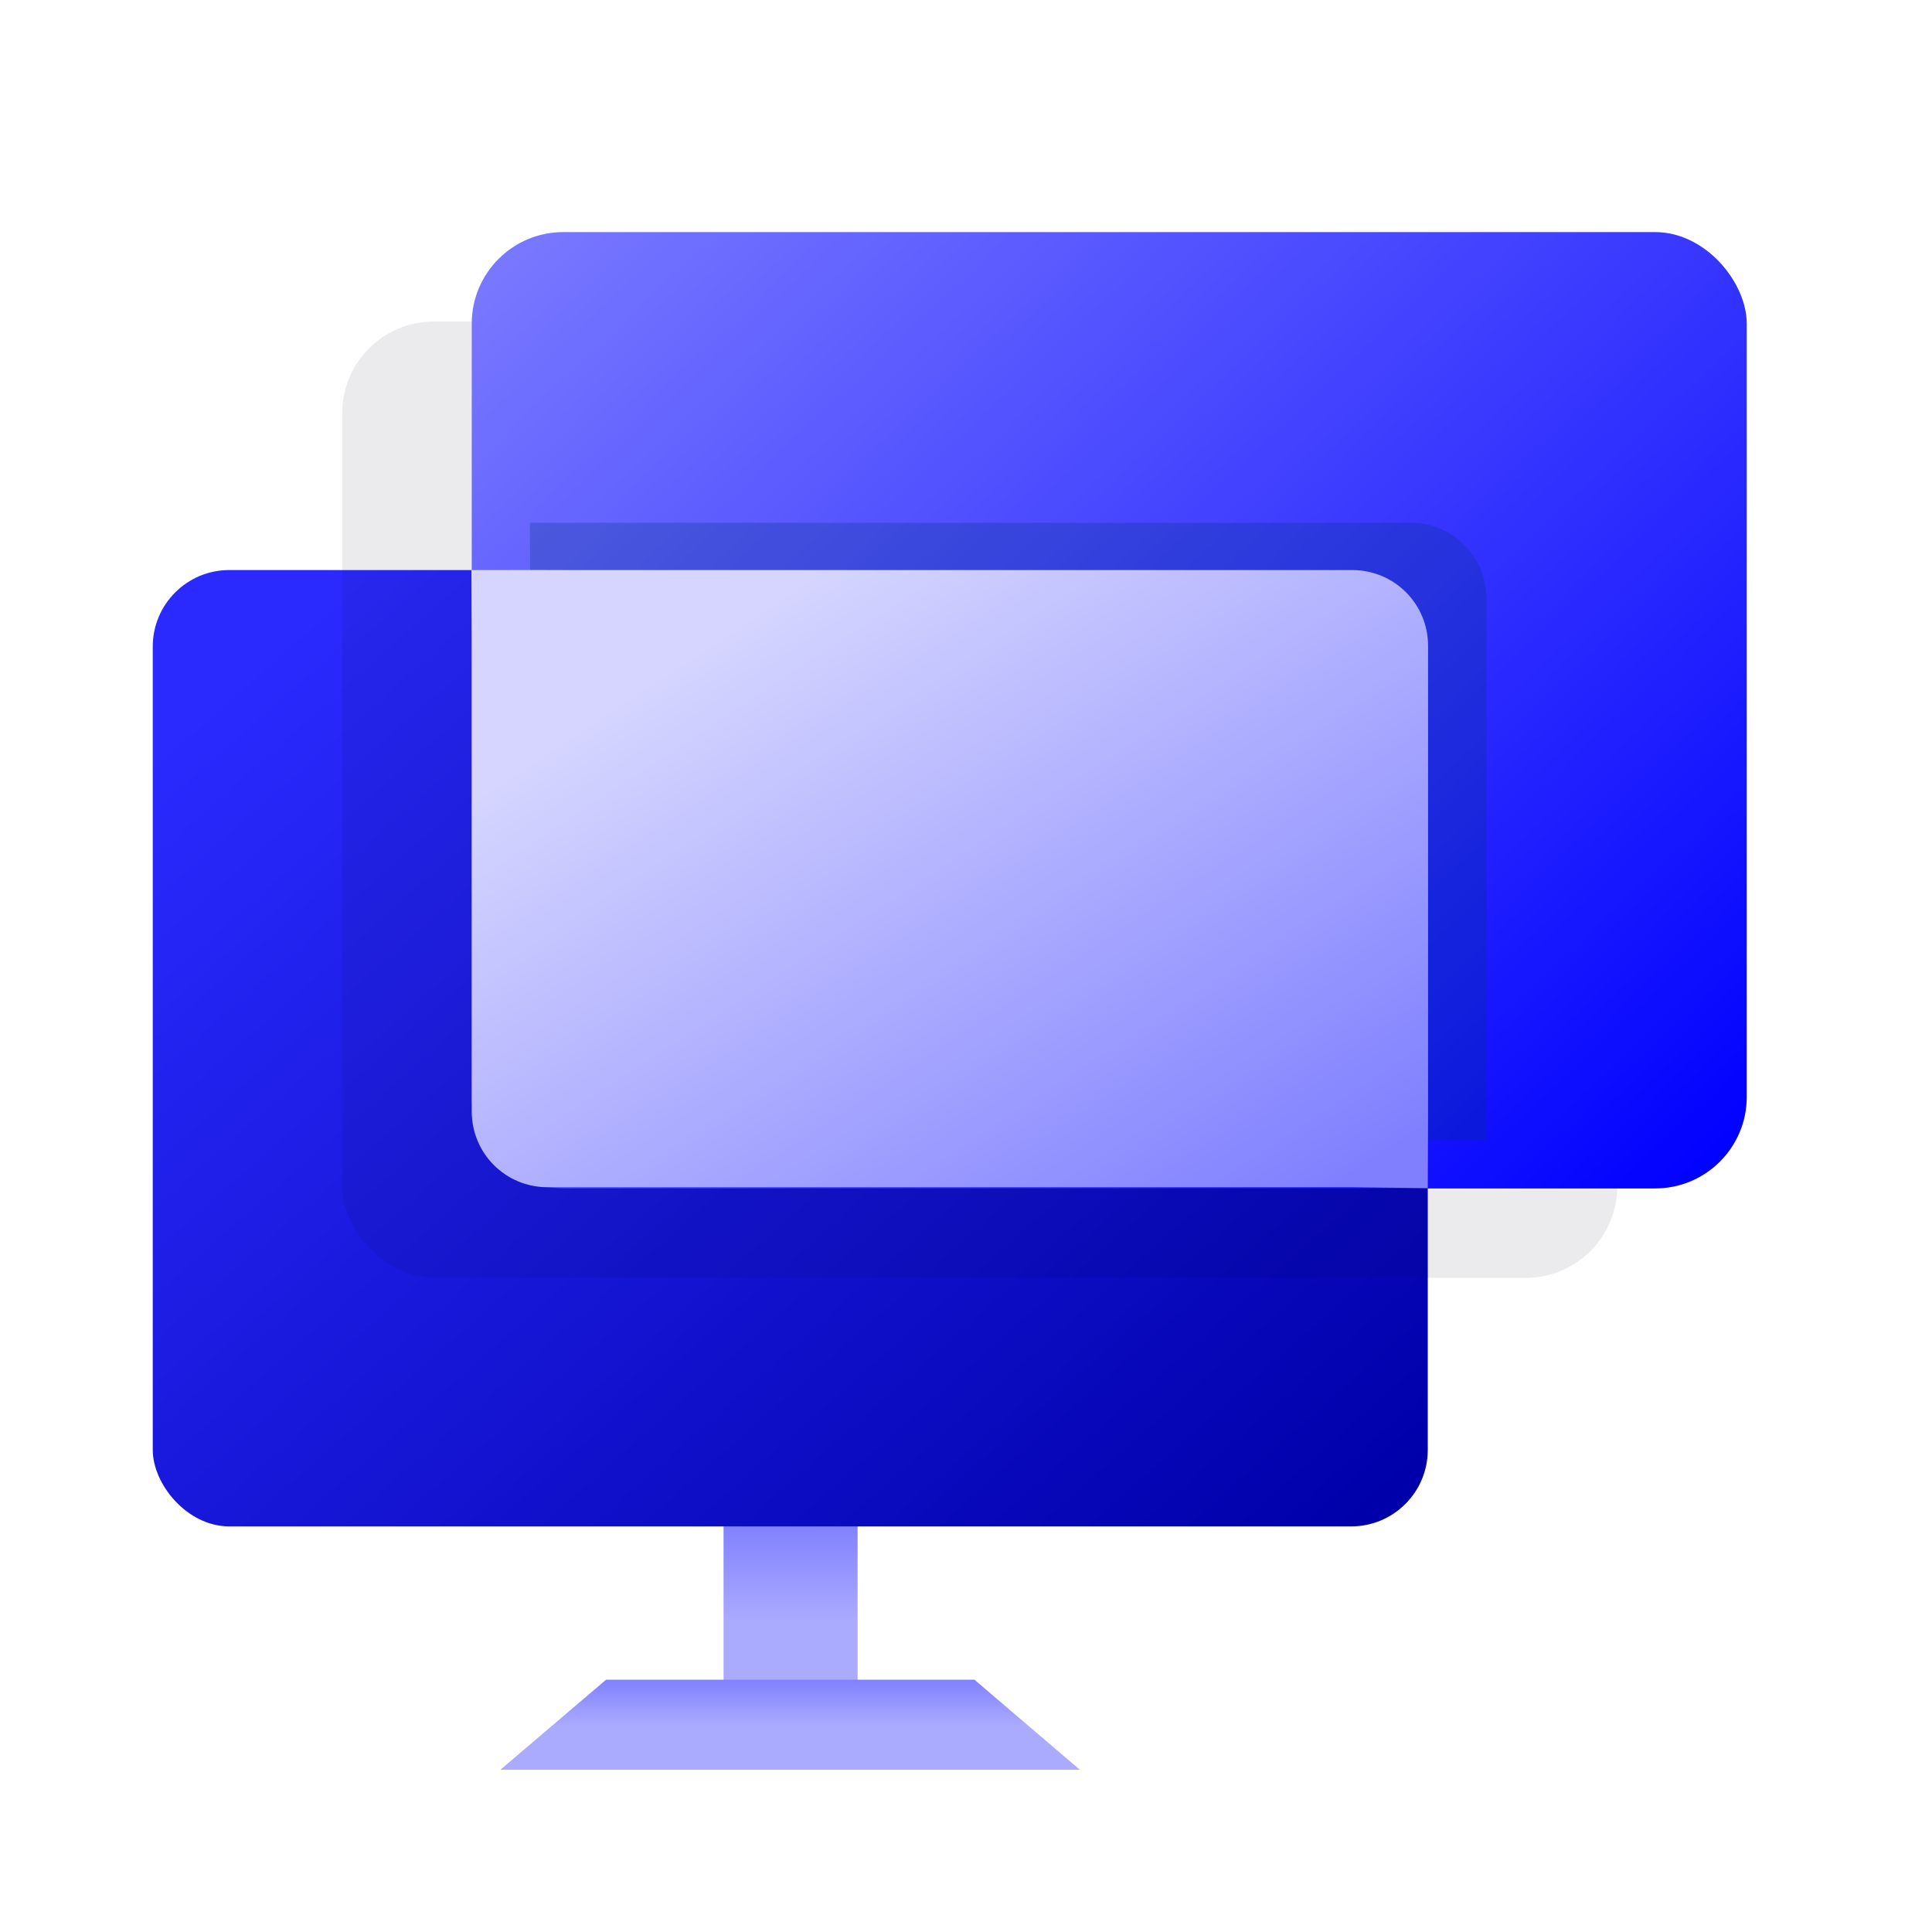 <?xml version="1.0" encoding="UTF-8" standalone="no"?>
<!-- Created with Inkscape (http://www.inkscape.org/) -->

<svg
   xmlns:dc="http://purl.org/dc/elements/1.1/"
   xmlns:cc="http://creativecommons.org/ns#"
   xmlns:rdf="http://www.w3.org/1999/02/22-rdf-syntax-ns#"
   xmlns:svg="http://www.w3.org/2000/svg"
   xmlns="http://www.w3.org/2000/svg"
   xmlns:xlink="http://www.w3.org/1999/xlink"
   xmlns:sodipodi="http://sodipodi.sourceforge.net/DTD/sodipodi-0.dtd"
   xmlns:inkscape="http://www.inkscape.org/namespaces/inkscape"
   width="24"
   height="24"
   viewBox="0 0 6.35 6.35"
   version="1.1"
   id="svg4925"
   inkscape:version="0.92.3 (2405546, 2018-03-11)"
   sodipodi:docname="monitor.svg">
  <defs
     id="defs4919">
    <pattern
       y="0"
       x="0"
       height="6"
       width="6"
       patternUnits="userSpaceOnUse"
       id="EMFhbasepattern" />
    <linearGradient
       inkscape:collect="always"
       xlink:href="#linearGradient2939"
       id="linearGradient7768"
       gradientUnits="userSpaceOnUse"
       gradientTransform="translate(-191.454,84.397)"
       x1="66.691"
       y1="23.027"
       x2="66.691"
       y2="22.704" />
    <linearGradient
       inkscape:collect="always"
       id="linearGradient2939">
      <stop
         style="stop-color:#aaaaff;stop-opacity:1"
         offset="0"
         id="stop2935" />
      <stop
         style="stop-color:#8080ff;stop-opacity:1"
         offset="1"
         id="stop2937" />
    </linearGradient>
    <linearGradient
       inkscape:collect="always"
       xlink:href="#linearGradient2983"
       id="linearGradient7770"
       gradientUnits="userSpaceOnUse"
       gradientTransform="translate(-191.454,84.397)"
       x1="65.177"
       y1="19.574"
       x2="68.219"
       y2="23.013" />
    <linearGradient
       id="linearGradient2983"
       inkscape:collect="always">
      <stop
         id="stop2979"
         offset="0"
         style="stop-color:#2a2aff;stop-opacity:1" />
      <stop
         id="stop2981"
         offset="1"
         style="stop-color:#0000aa;stop-opacity:1" />
    </linearGradient>
    <filter
       inkscape:collect="always"
       style="color-interpolation-filters:sRGB"
       id="filter2853"
       x="-0.114"
       width="1.229"
       y="-0.153"
       height="1.305">
      <feGaussianBlur
         inkscape:collect="always"
         stdDeviation="0.202"
         id="feGaussianBlur2855" />
    </filter>
    <linearGradient
       inkscape:collect="always"
       xlink:href="#linearGradient2615"
       id="linearGradient7772"
       gradientUnits="userSpaceOnUse"
       gradientTransform="translate(-191.454,84.397)"
       x1="65.7"
       y1="18.041"
       x2="69.372"
       y2="21.923" />
    <linearGradient
       inkscape:collect="always"
       id="linearGradient2615">
      <stop
         style="stop-color:#8080ff;stop-opacity:1"
         offset="0"
         id="stop2611" />
      <stop
         style="stop-color:#0000ff;stop-opacity:1"
         offset="1"
         id="stop2613" />
    </linearGradient>
    <filter
       inkscape:collect="always"
       style="color-interpolation-filters:sRGB"
       id="filter2893"
       x="-0.123"
       width="1.247"
       y="-0.191"
       height="1.382">
      <feGaussianBlur
         inkscape:collect="always"
         stdDeviation="0.163"
         id="feGaussianBlur2895" />
    </filter>
    <linearGradient
       inkscape:collect="always"
       xlink:href="#linearGradient2982"
       id="linearGradient7774"
       gradientUnits="userSpaceOnUse"
       gradientTransform="translate(-191.454,84.397)"
       x1="66.763"
       y1="19.541"
       x2="68.219"
       y2="21.757" />
    <linearGradient
       id="linearGradient2982"
       inkscape:collect="always">
      <stop
         id="stop2978"
         offset="0"
         style="stop-color:#d5d5ff;stop-opacity:1" />
      <stop
         id="stop2980"
         offset="1"
         style="stop-color:#8080ff;stop-opacity:1" />
    </linearGradient>
    <linearGradient
       inkscape:collect="always"
       xlink:href="#linearGradient2909"
       id="linearGradient7776"
       gradientUnits="userSpaceOnUse"
       gradientTransform="translate(-191.454,84.397)"
       x1="66.685"
       y1="23.221"
       x2="66.685"
       y2="23.377" />
    <linearGradient
       inkscape:collect="always"
       id="linearGradient2909">
      <stop
         style="stop-color:#8080ff;stop-opacity:1"
         offset="0"
         id="stop2905" />
      <stop
         style="stop-color:#aaaaff;stop-opacity:1"
         offset="1"
         id="stop2907" />
    </linearGradient>
  </defs>
  <sodipodi:namedview
     id="base"
     pagecolor="#ffffff"
     bordercolor="#666666"
     borderopacity="1.0"
     inkscape:pageopacity="0"
     inkscape:pageshadow="2"
     inkscape:zoom="7.919596"
     inkscape:cx="18.12815"
     inkscape:cy="16.942821"
     inkscape:document-units="mm"
     inkscape:current-layer="layer1"
     showgrid="false"
     units="px"
     inkscape:window-width="1024"
     inkscape:window-height="553"
     inkscape:window-x="-4"
     inkscape:window-y="-4"
     inkscape:window-maximized="1" />
  <g
     inkscape:label="Layer 1"
     inkscape:groupmode="layer"
     id="layer1"
     transform="translate(0,-290.65)">
    <g
       transform="matrix(0.99,0,0,0.99,126.139,189.626)"
       id="g7562">
      <rect
         style="display:inline;fill:url(#linearGradient7768);fill-opacity:1;stroke:none;stroke-width:0.019"
         id="rect7548"
         width="0.445"
         height="1.351"
         x="-125.011"
         y="106.405"
         ry="0.044" />
      <rect
         style="display:inline;fill:url(#linearGradient7770);fill-opacity:1;stroke:none;stroke-width:0.02"
         id="rect7550"
         width="4.233"
         height="3.175"
         x="-126.906"
         y="103.937"
         ry="0.254" />
      <rect
         style="display:inline;opacity:0.285;fill:#00002b;stroke:none;stroke-width:0.02;filter:url(#filter2853)"
         id="rect7552"
         width="4.233"
         height="3.175"
         x="-126.277"
         y="103.112"
         ry="0.304" />
      <rect
         ry="0.304"
         y="102.815"
         x="-125.847"
         height="3.175"
         width="4.233"
         id="rect7554"
         style="display:inline;fill:url(#linearGradient7772);fill-opacity:1;stroke:none;stroke-width:0.02" />
      <path
         style="display:inline;opacity:0.519;fill:#003380;fill-opacity:1;stroke:none;stroke-width:0.014;filter:url(#filter2893)"
         d="m -125.401,103.78 h 2.671 c 0.14,0 0.252,0.112 0.252,0.252 v 1.545 l -0.001,0.255 -0.251,-0.003 h -2.671 c -0.14,0 -0.252,-0.112 -0.252,-0.252 v -1.545 l -10e-4,-0.252 0.253,-1.2e-4 z"
         id="path7556"
         inkscape:connector-curvature="0"
         sodipodi:nodetypes="csscccsscccc" />
      <path
         sodipodi:nodetypes="csscccsscccc"
         inkscape:connector-curvature="0"
         id="path7558"
         d="m -125.595,103.937 h 2.671 c 0.14,0 0.252,0.112 0.252,0.252 v 1.545 l -0.001,0.255 -0.251,-0.003 h -2.671 c -0.14,0 -0.252,-0.112 -0.252,-0.252 v -1.545 l -0.001,-0.252 0.253,-1.2e-4 z"
         style="display:inline;fill:url(#linearGradient7774);fill-opacity:1;stroke:none;stroke-width:0.014" />
      <path
         sodipodi:nodetypes="ccccc"
         inkscape:connector-curvature="0"
         id="path7560"
         d="m -125.401,107.621 h 1.223 l 0.35,0.299 h -1.924 z"
         style="display:inline;fill:url(#linearGradient7776);fill-opacity:1;stroke:none;stroke-width:0.016" />
    </g>
  </g>
</svg>
